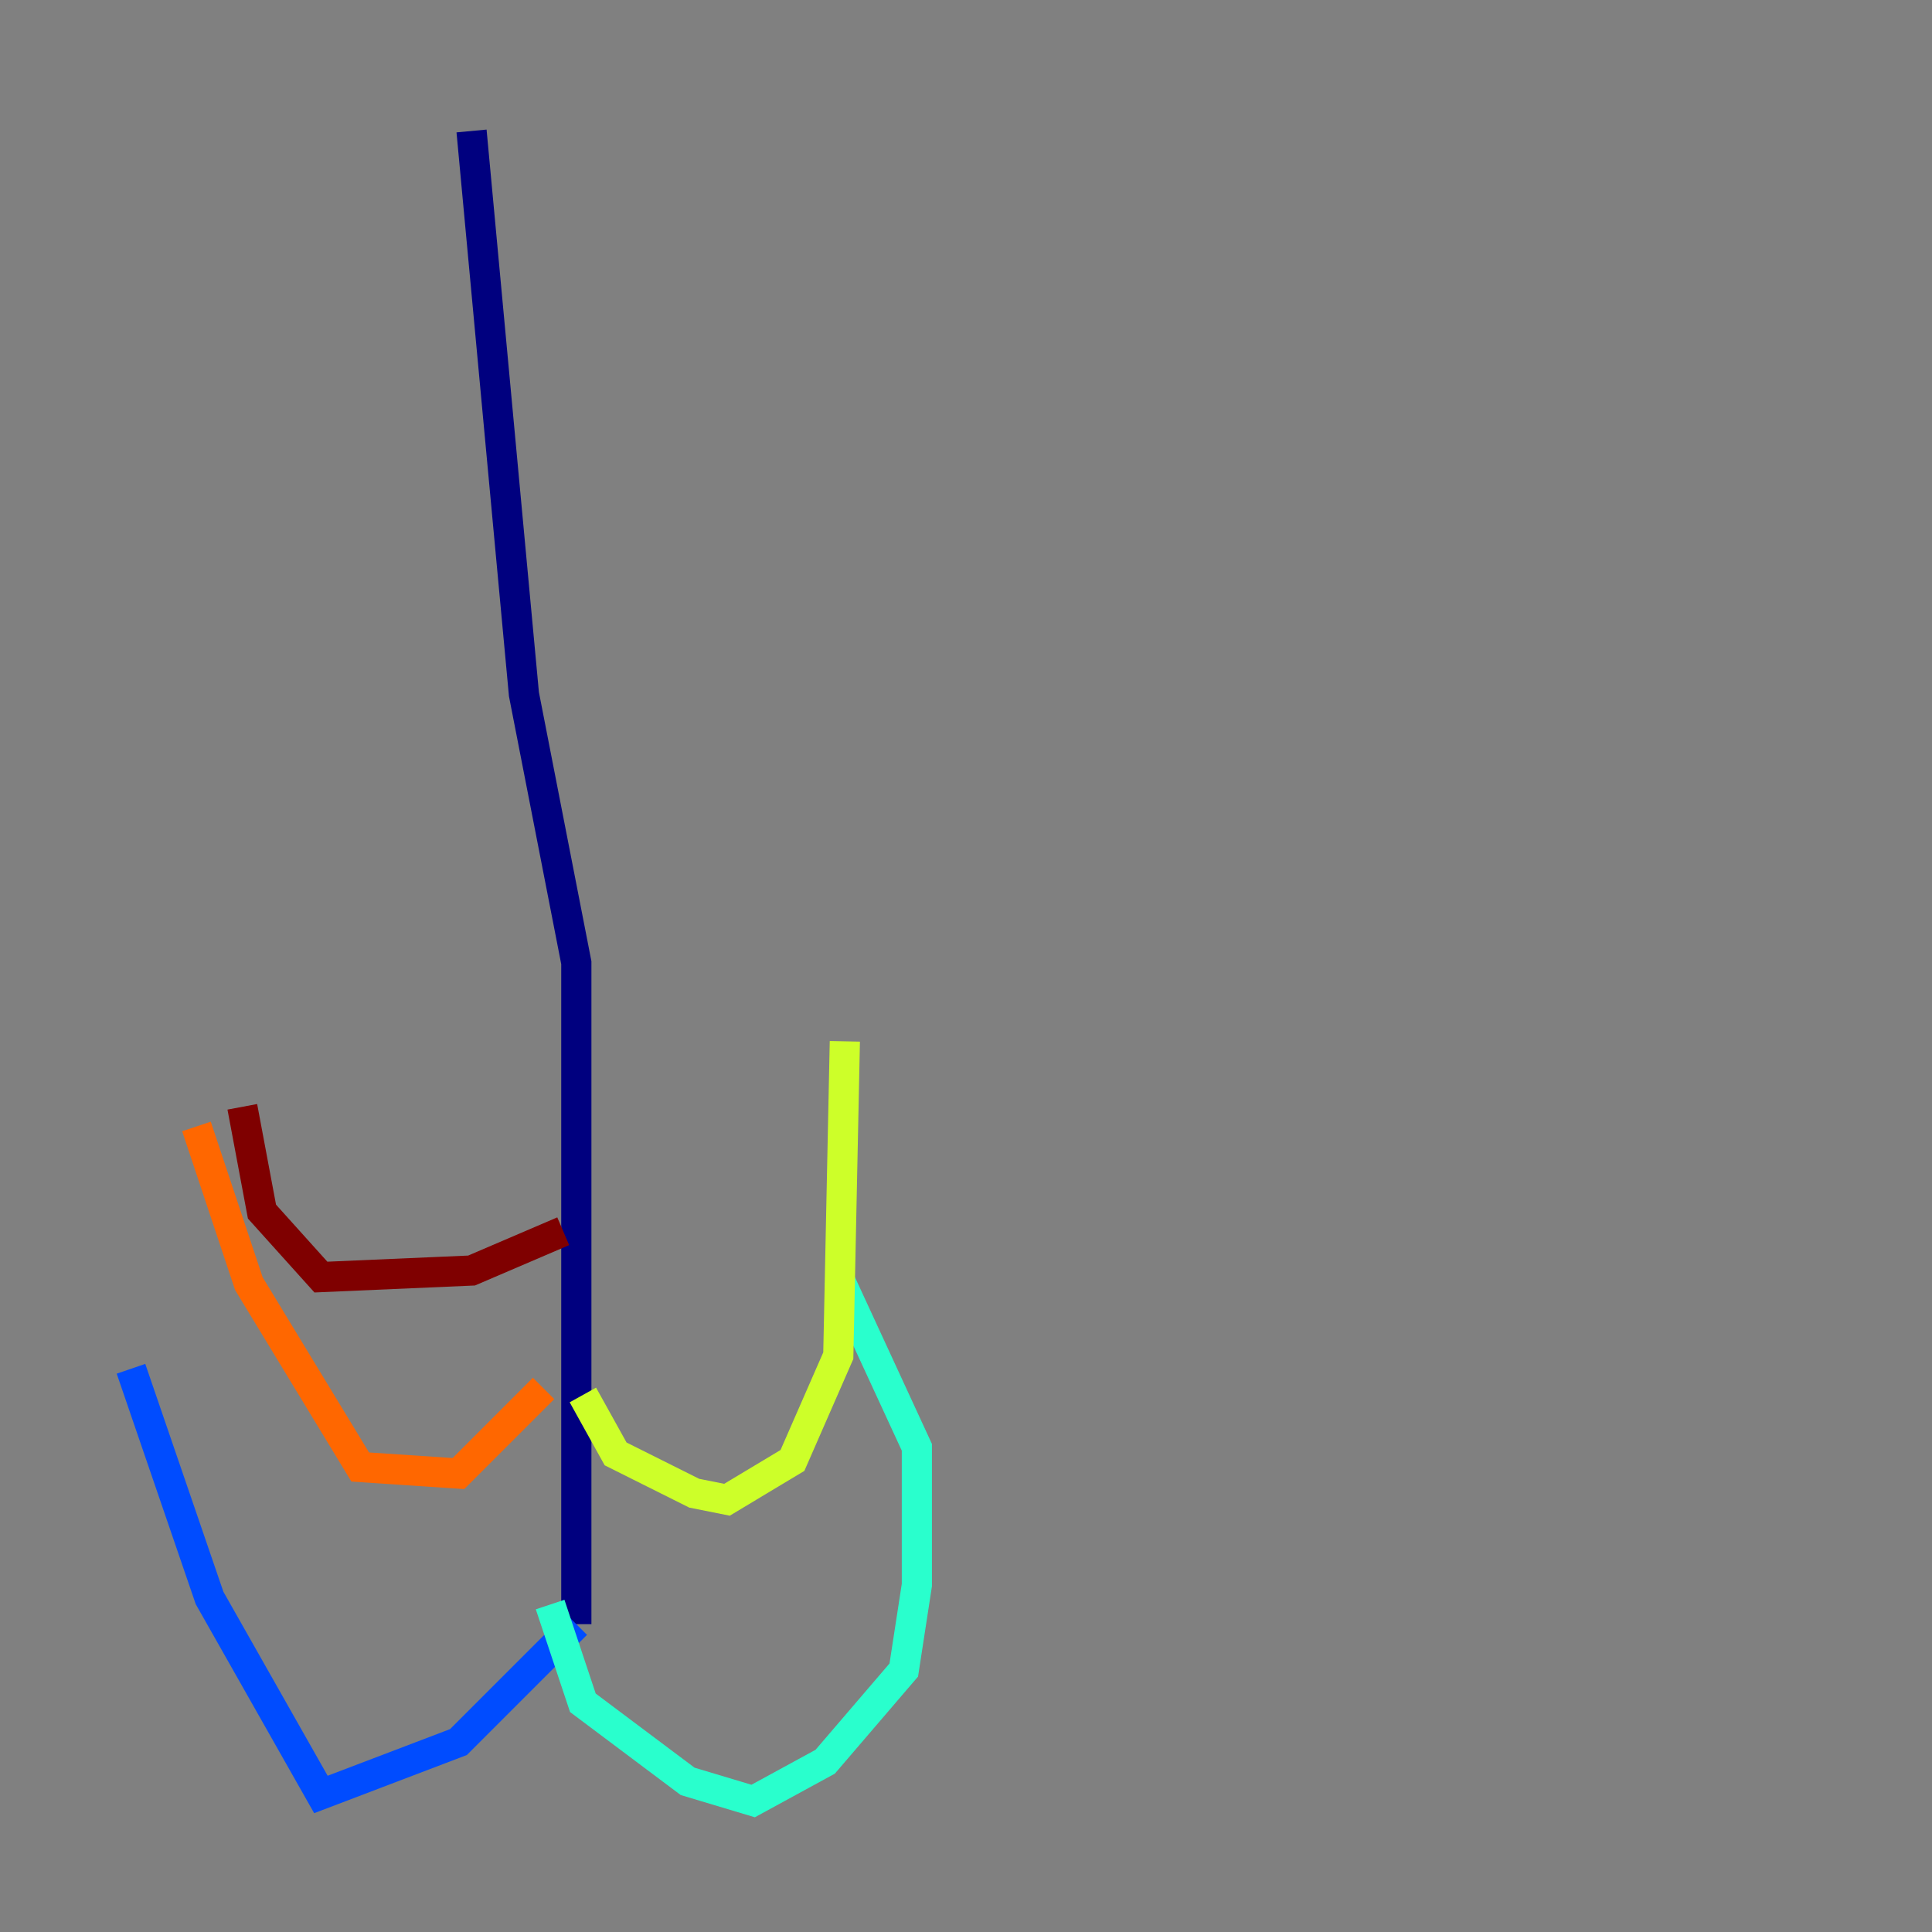 <?xml version="1.0" encoding="utf-8" ?>
<svg baseProfile="tiny" height="128" version="1.2" viewBox="0,0,128,128" width="128" xmlns="http://www.w3.org/2000/svg" xmlns:ev="http://www.w3.org/2001/xml-events" xmlns:xlink="http://www.w3.org/1999/xlink"><rect x="0" y="0" width="128" height="128" fill="#808080" stroke="none"/><defs /><polyline fill="none" points="31.241,8.678 34.712,45.993 38.183,63.783 38.183,107.607" stroke="#00007f" stroke-width="2" /><polyline fill="none" points="38.183,107.607 30.373,115.417 21.261,118.888 13.885,105.871 8.678,90.685" stroke="#004cff" stroke-width="2" /><polyline fill="none" points="36.447,106.305 38.617,112.814 45.559,118.02 49.898,119.322 54.671,116.719 59.878,110.644 60.746,105.003 60.746,95.891 55.539,84.61" stroke="#29ffcd" stroke-width="2" /><polyline fill="none" points="38.617,92.42 40.786,96.325 45.993,98.929 48.163,99.363 52.502,96.759 55.539,89.817 55.973,68.99" stroke="#cdff29" stroke-width="2" /><polyline fill="none" points="36.014,91.986 30.373,97.627 23.864,97.193 16.488,85.044 13.017,74.63" stroke="#ff6700" stroke-width="2" /><polyline fill="none" points="37.315,81.573 31.241,84.176 21.261,84.61 17.356,80.271 16.054,73.329" stroke="#7f0000" stroke-width="2" /></svg>